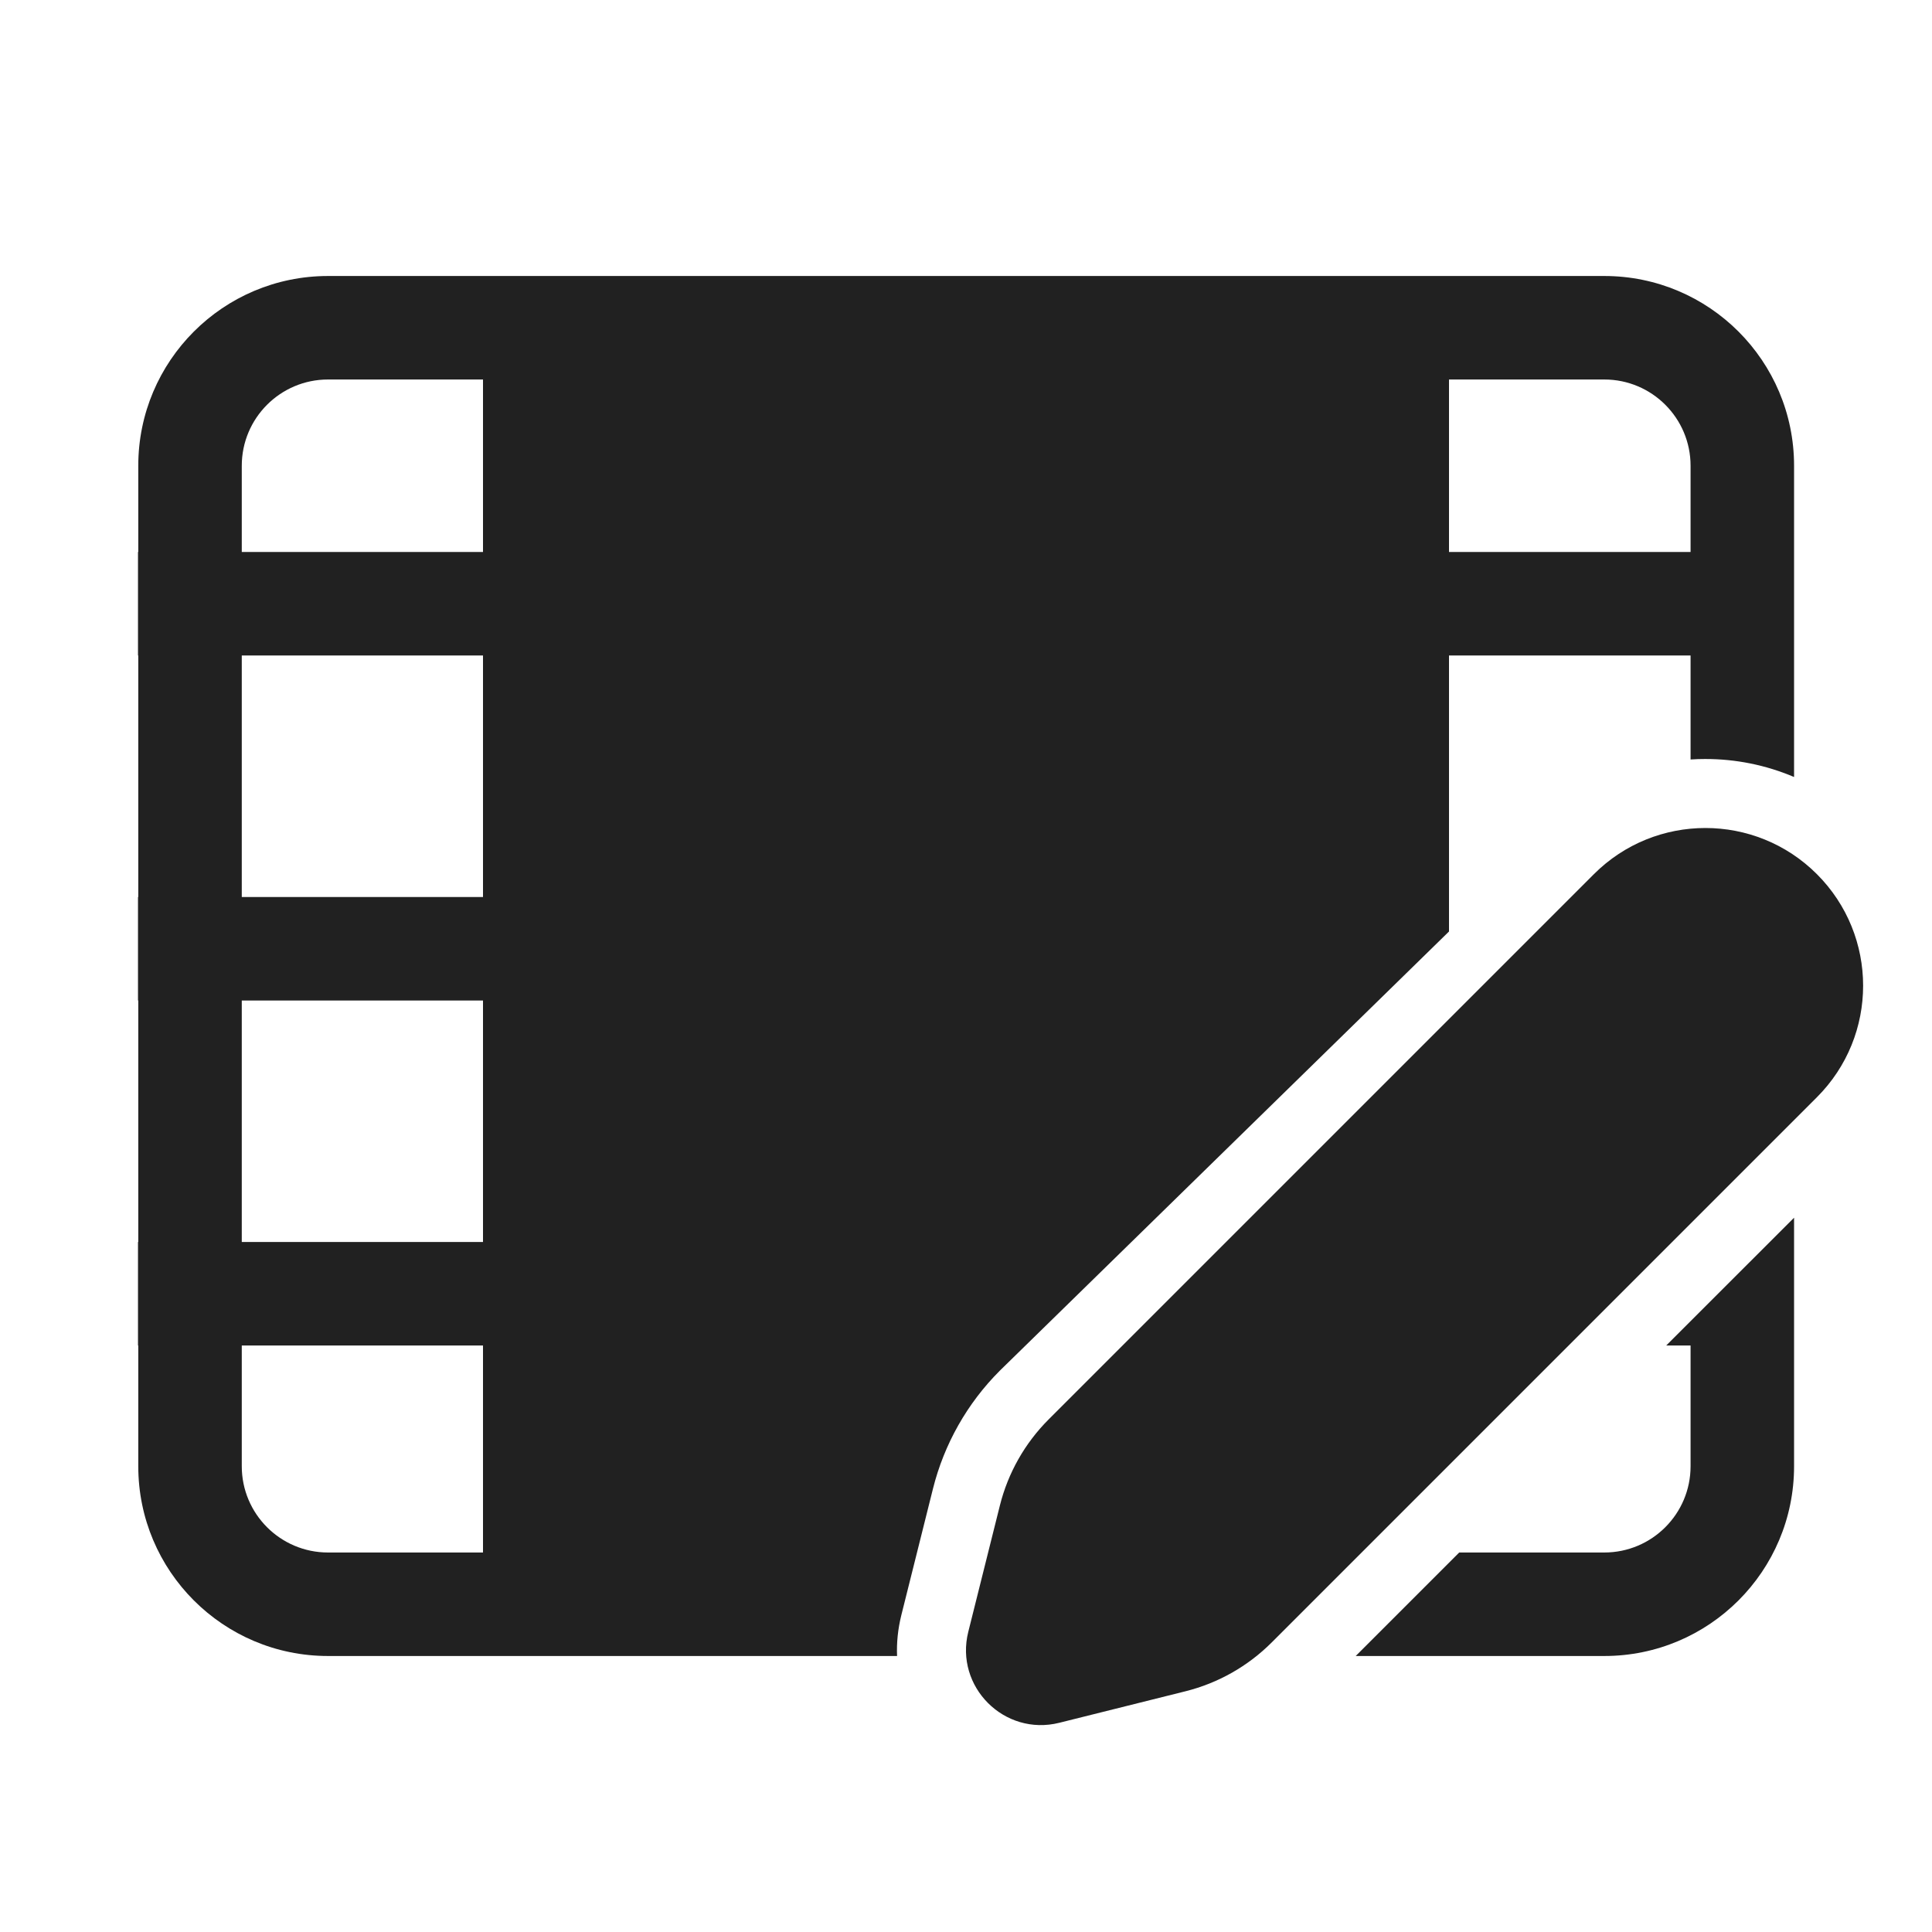 <svg width="28" height="28" viewBox="0 0 28 28" fill="none" xmlns="http://www.w3.org/2000/svg">
<path d="M2.004 6.75C2.004 5.231 3.235 4 4.754 4H23.251C24.77 4 26.001 5.231 26.001 6.75V11.261C25.59 11.086 25.15 10.999 24.711 11C24.641 11 24.571 11.002 24.501 11.007V9.5H21V12V13.5L14.49 19.865C14.018 20.337 13.683 20.929 13.521 21.577L13.063 23.407C13.013 23.609 12.993 23.808 13.001 24H4.754C3.235 24 2.004 22.769 2.004 21.25V19.5H2V18H2.004V14.5H2V13H2.004V9.5H2V8H2.004V6.75ZM3.504 19.5V21.25C3.504 21.94 4.064 22.5 4.754 22.5H7V19.5H3.504ZM7 18V14.5H3.504V18H7ZM7 9.5H3.504V13H7V9.5ZM7 5.5H4.754C4.064 5.5 3.504 6.06 3.504 6.75V8H7V5.5ZM23.251 5.5H21V8H24.501V6.75C24.501 6.06 23.941 5.5 23.251 5.5Z" fill="#212121"/>
<path d="M19.648 24H23.251C24.77 24 26.001 22.769 26.001 21.25V17.648L24.148 19.5H24.501V21.25C24.501 21.94 23.941 22.5 23.251 22.5H21.148L19.648 24Z" fill="#212121"/>
<path d="M15.197 20.572L23.1 12.669C23.992 11.777 25.44 11.777 26.332 12.669C27.225 13.562 27.225 15.009 26.332 15.902L18.43 23.804C18.086 24.148 17.654 24.393 17.182 24.511L15.352 24.968C14.556 25.167 13.834 24.446 14.033 23.65L14.491 21.819C14.609 21.347 14.853 20.916 15.197 20.572Z" fill="#212121"/>
</svg>
